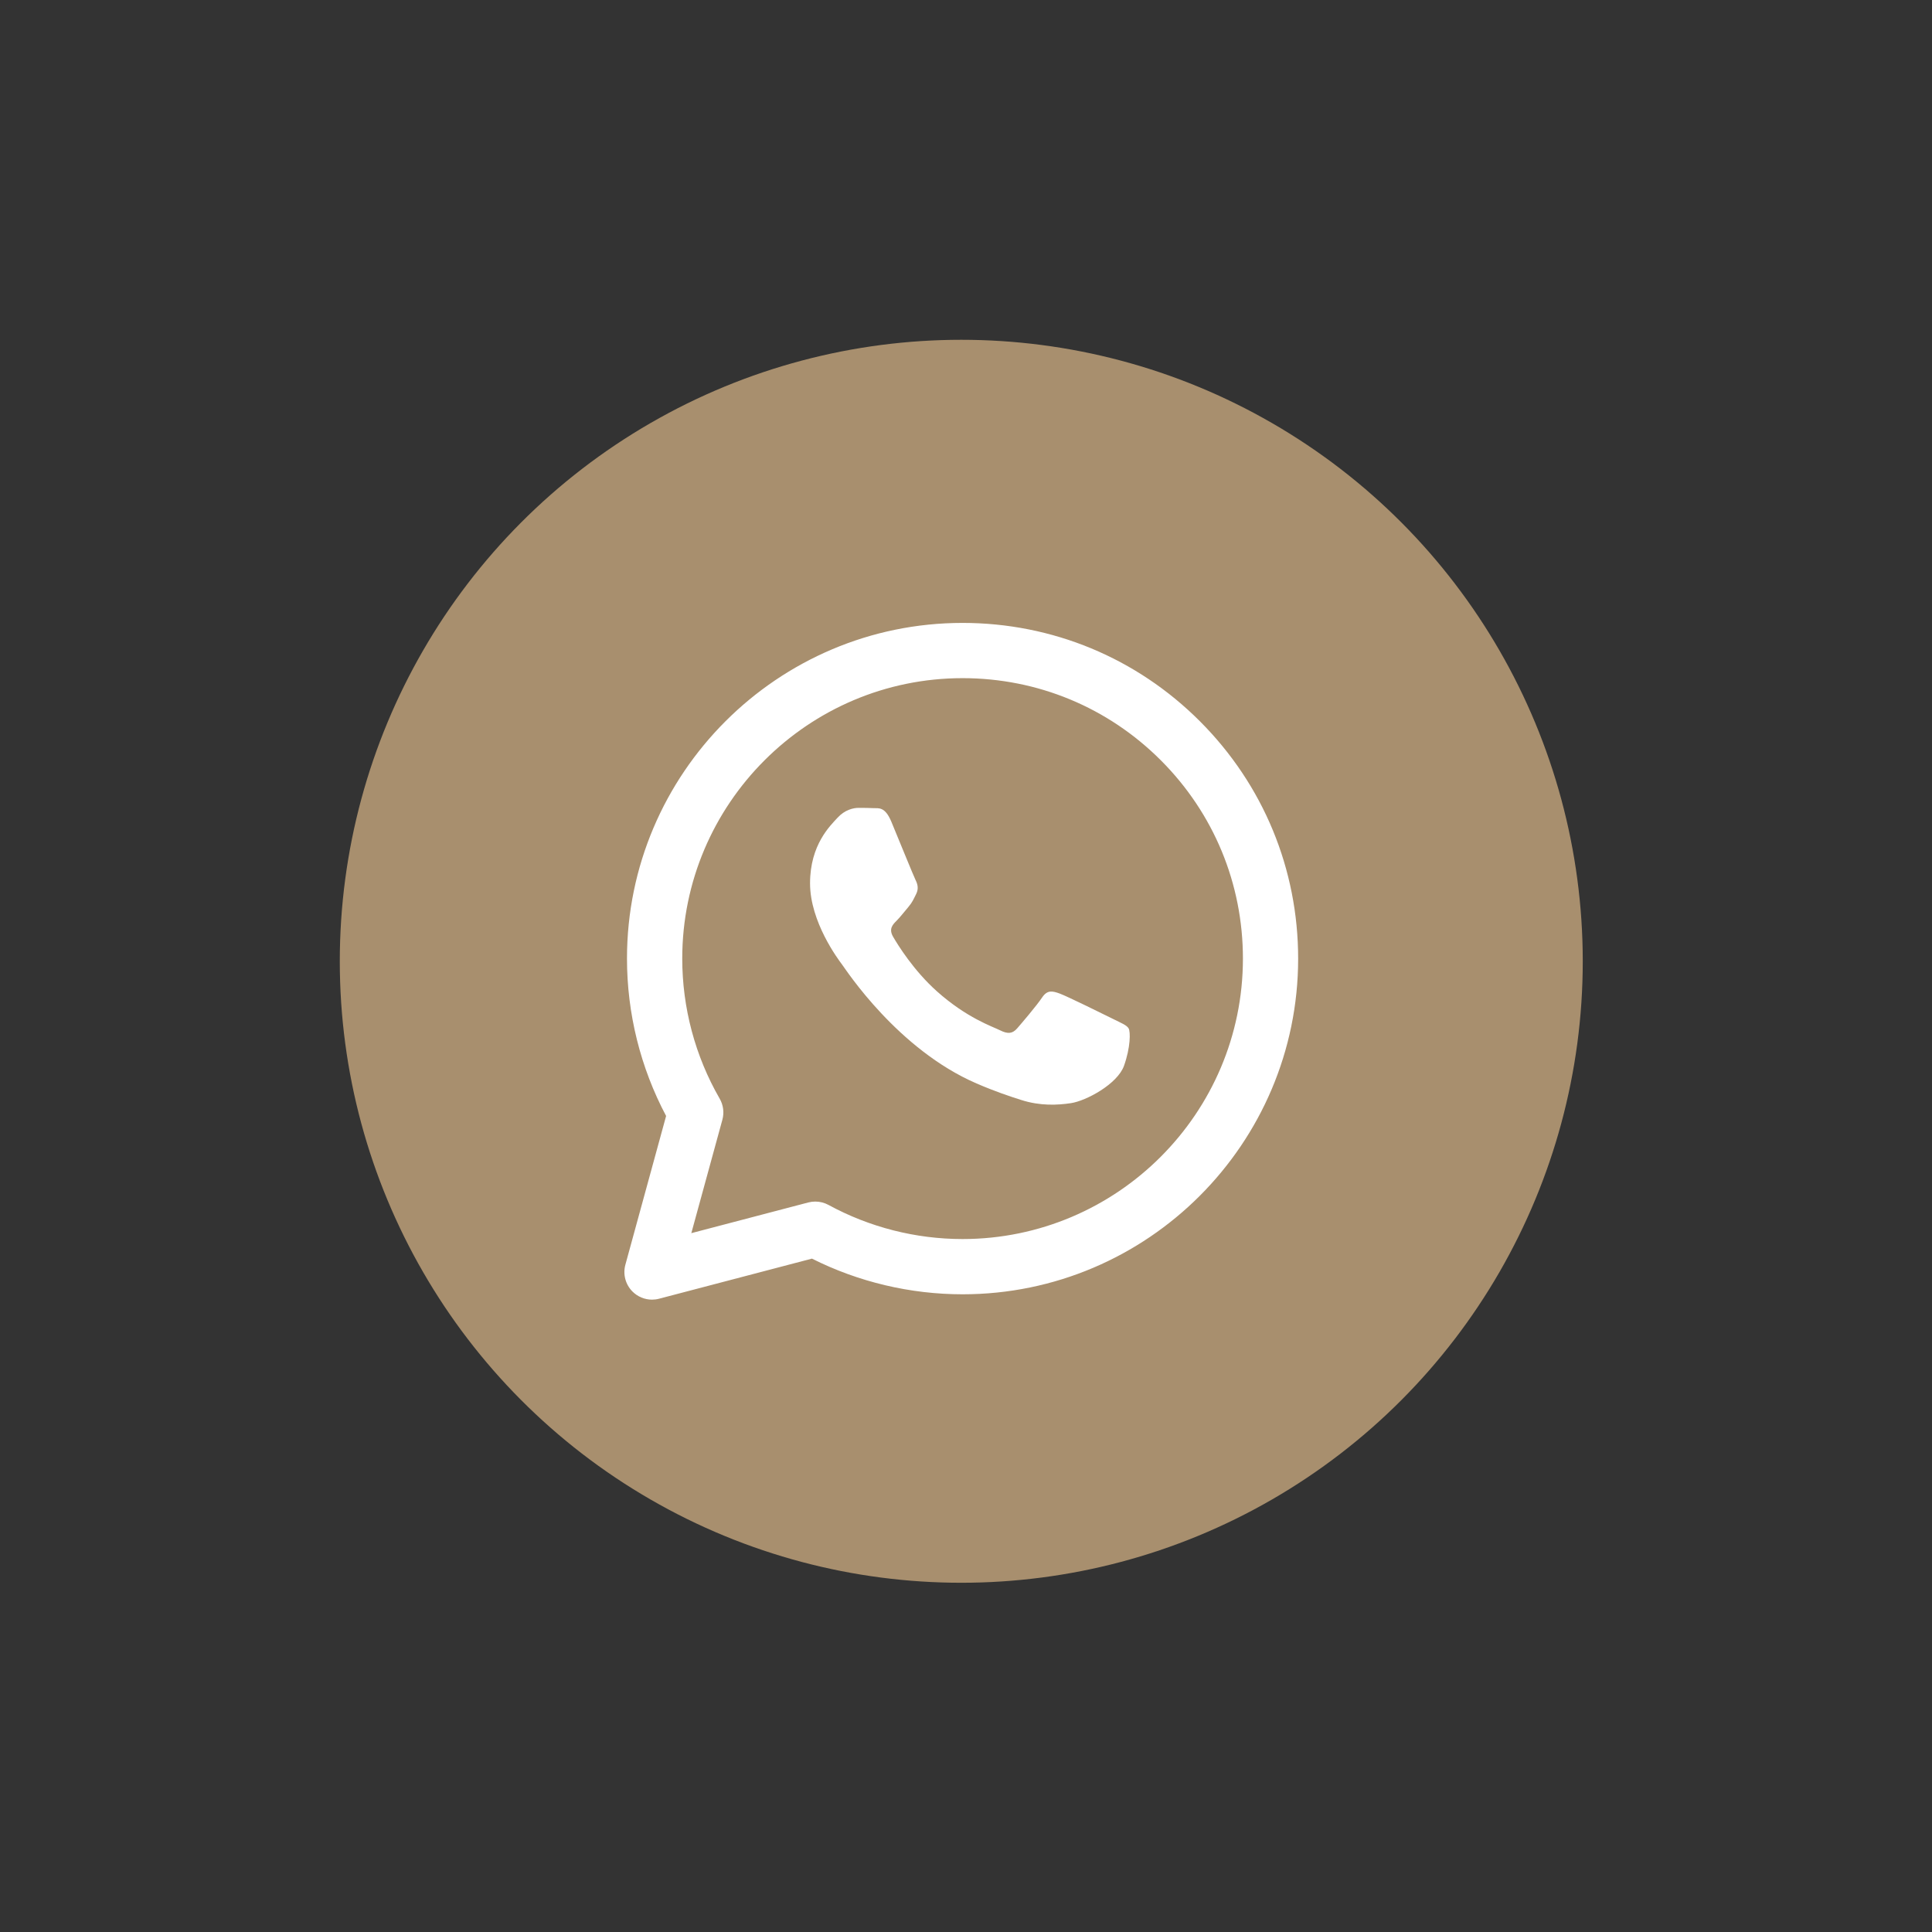 <svg xmlns="http://www.w3.org/2000/svg" xmlns:xlink="http://www.w3.org/1999/xlink" version="1.1" width="256" height="256" viewBox="0 0 256 256" xml:space="preserve">
  <rect x="0" y="0" width="256" height="256" fill="#333333" stroke="none"/>
  <g style="stroke: none; stroke-width: 0; stroke-dasharray: none; stroke-linecap: butt; stroke-linejoin: miter; stroke-miterlimit: 10; fill: none; fill-rule: nonzero; opacity: 1;" transform="translate(45.024 45.024) scale(1.83 1.83)">
    <circle cx="45" cy="45" r="45" style="stroke: none; stroke-width: 1; stroke-dasharray: none; stroke-linecap: butt; stroke-linejoin: miter; stroke-miterlimit: 10; fill: #A88F6E; fill-rule: nonzero; opacity: 1;" transform="  matrix(1 0 0 1 0 0) "/>
    <path d="M 22.608 69.5 c -0.527 0 -1.041 -0.209 -1.422 -0.594 c -0.502 -0.508 -0.696 -1.245 -0.507 -1.935 l 2.949 -10.77 c -1.857 -3.498 -2.834 -7.424 -2.833 -11.406 C 20.8 31.399 31.701 20.5 45.094 20.5 c 6.498 0.002 12.603 2.533 17.189 7.126 c 4.587 4.592 7.111 10.697 7.109 17.189 c -0.005 13.398 -10.905 24.298 -24.299 24.298 c -3.79 -0.001 -7.541 -0.892 -10.906 -2.583 l -11.072 2.904 C 22.948 69.479 22.777 69.5 22.608 69.5 z M 34.429 62.399 c 0.332 0 0.662 0.083 0.958 0.244 c 2.961 1.615 6.314 2.469 9.699 2.47 c 11.197 0 20.302 -9.106 20.307 -20.3 c 0.002 -5.424 -2.107 -10.524 -5.939 -14.36 c -3.832 -3.837 -8.932 -5.951 -14.36 -5.953 c -11.188 0 -20.293 9.105 -20.298 20.298 c -0.001 3.565 0.936 7.075 2.709 10.147 c 0.267 0.463 0.337 1.013 0.197 1.528 l -2.249 8.213 l 8.47 -2.222 C 34.088 62.421 34.259 62.399 34.429 62.399 z" style="stroke: none; stroke-width: 1; stroke-dasharray: none; stroke-linecap: butt; stroke-linejoin: miter; stroke-miterlimit: 10; fill: rgb(255,255,255); fill-rule: nonzero; opacity: 1;" transform=" matrix(1 0 0 1 0 0) " stroke-linecap="round"/>
    <path d="M 36.375 45.246 c -0.285 -0.38 -2.325 -3.088 -2.325 -5.891 c 0 -2.803 1.471 -4.181 1.993 -4.751 c 0.522 -0.57 1.139 -0.712 1.519 -0.712 c 0.38 0 0.76 0.004 1.092 0.02 c 0.35 0.018 0.819 -0.133 1.281 0.978 c 0.475 1.14 1.613 3.944 1.756 4.229 c 0.143 0.285 0.237 0.617 0.048 0.998 c -0.19 0.38 -0.285 0.617 -0.569 0.95 c -0.285 0.333 -0.598 0.743 -0.855 0.998 c -0.285 0.284 -0.582 0.592 -0.25 1.162 c 0.332 0.57 1.475 2.435 3.168 3.946 c 2.175 1.941 4.01 2.542 4.58 2.827 c 0.569 0.285 0.902 0.238 1.234 -0.143 c 0.332 -0.38 1.424 -1.663 1.804 -2.233 c 0.38 -0.57 0.759 -0.475 1.281 -0.285 c 0.522 0.19 3.322 1.568 3.891 1.853 c 0.569 0.285 0.949 0.428 1.092 0.665 c 0.143 0.238 0.143 1.378 -0.332 2.708 c -0.475 1.33 -2.75 2.545 -3.844 2.708 c -0.981 0.147 -2.223 0.208 -3.587 -0.226 c -0.827 -0.262 -1.888 -0.613 -3.247 -1.2 C 40.391 51.379 36.661 45.626 36.375 45.246 z" style="stroke: none; stroke-width: 1; stroke-dasharray: none; stroke-linecap: butt; stroke-linejoin: miter; stroke-miterlimit: 10; fill: rgb(255,255,255); fill-rule: nonzero; opacity: 1;" transform=" matrix(1 0 0 1 0 0) " stroke-linecap="round"/>
  </g>
</svg>
